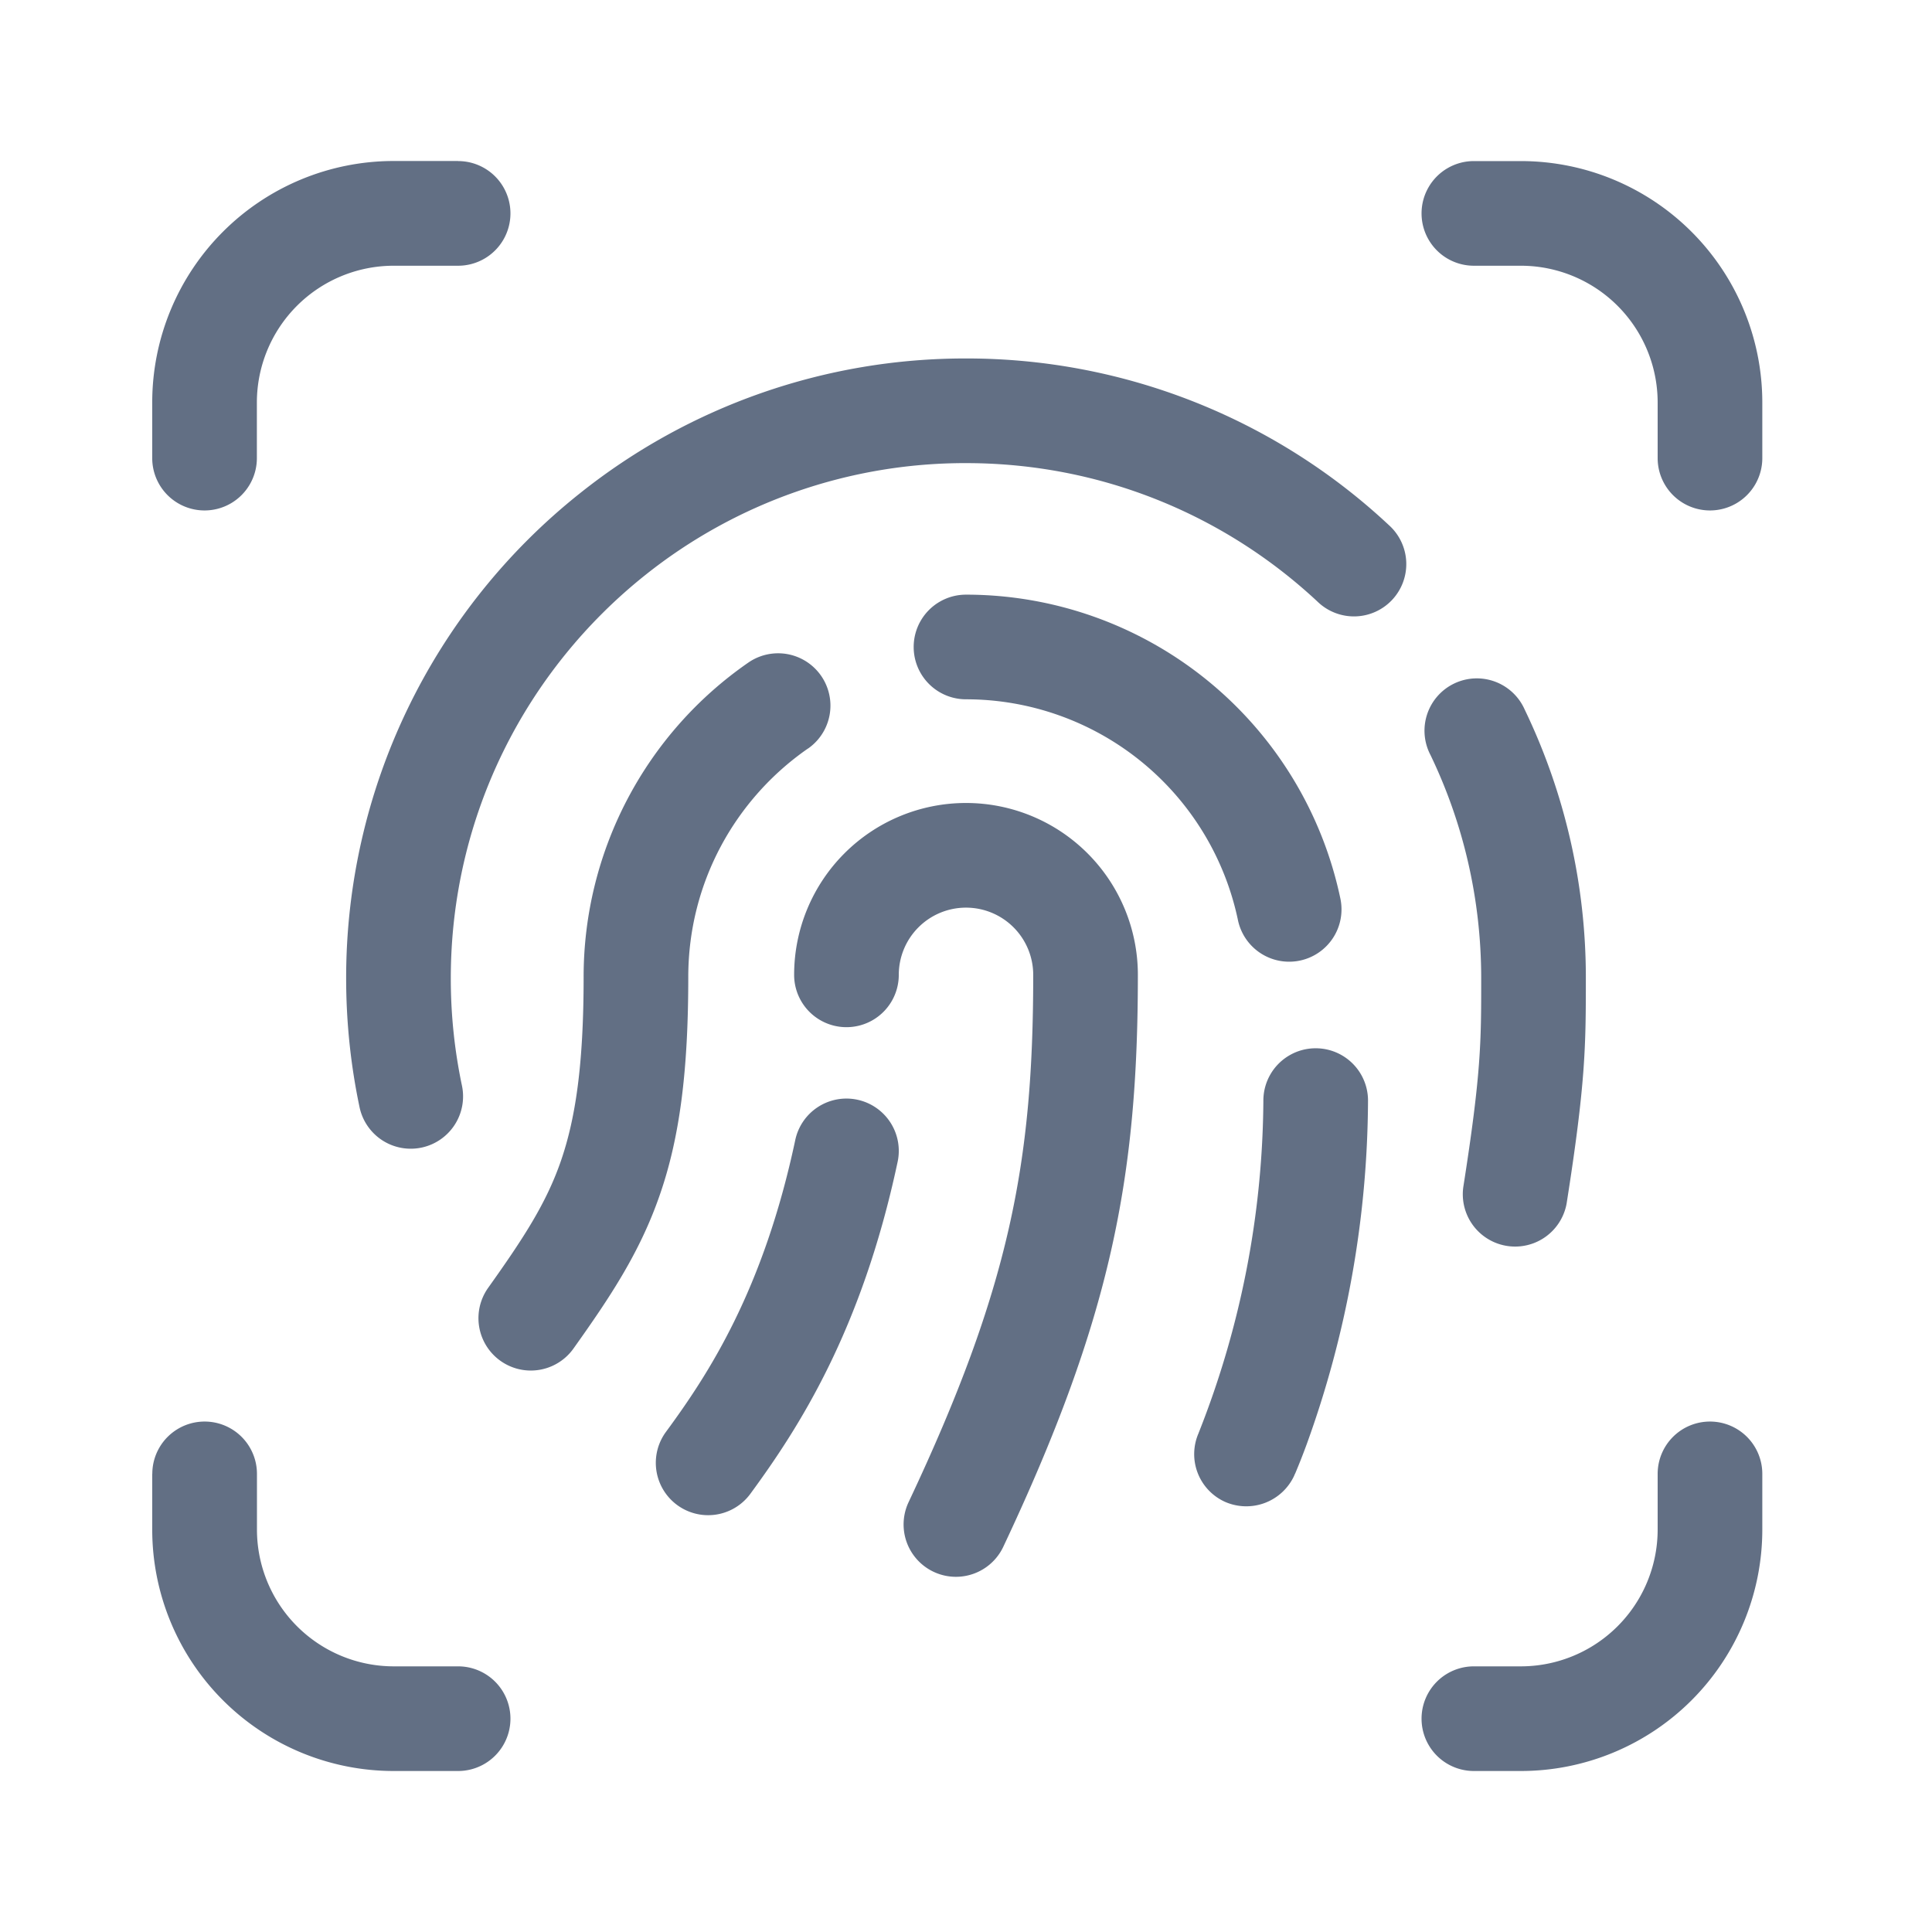 <svg viewBox="0 0 24 24" fill="none" xmlns="http://www.w3.org/2000/svg"><path d="M5.691 2h-.8a3 3 0 00-3 3v.691a.65.65 0 001.3 0v-.69a1.7 1.7 0 011.7-1.7h.8a.65.65 0 000-1.3zM1.892 18.309a.65.65 0 111.3 0V19a1.7 1.7 0 001.7 1.7h.799a.65.65 0 110 1.3h-.8a3 3 0 01-3-3v-.691zM21.242 17.659a.65.65 0 00-.65.65V19a1.7 1.7 0 01-1.7 1.7h-.583a.65.65 0 100 1.3h.583a3 3 0 003-3v-.691a.65.65 0 00-.65-.65zM21.892 5.691a.65.65 0 01-1.3 0v-.69a1.7 1.7 0 00-1.7-1.7h-.583a.65.65 0 110-1.3h.583a3 3 0 013 3v.69zM8.014 7.145A6.37 6.37 0 0112 5.753c1.688 0 3.222.652 4.366 1.72a.65.65 0 10.887-.95A7.675 7.675 0 0012 4.453a7.67 7.67 0 00-4.796 1.675A7.687 7.687 0 004.3 12.153c0 .546.057 1.08.165 1.594a.65.65 0 101.272-.268 6.43 6.43 0 01-.137-1.326c0-2.027.942-3.834 2.414-5.008zM18.94 8.814a.65.65 0 10-1.17.565c.403.838.63 1.779.63 2.774v.021c0 .765 0 1.157-.223 2.576a.65.65 0 001.284.201c.237-1.505.239-1.959.239-2.798a7.672 7.672 0 00-.76-3.339z" fill="#626F84"/><path d="M12 7.387a.65.65 0 000 1.3 3.452 3.452 0 013.378 2.742.65.65 0 001.273-.265A4.752 4.752 0 0012 7.387zM10.036 9.3a.65.65 0 00-.74-1.069 4.745 4.745 0 00-2.046 3.906c0 1.098-.102 1.763-.283 2.287-.182.524-.46.952-.903 1.574a.65.65 0 101.06.754c.447-.628.822-1.186 1.07-1.902.25-.716.356-1.544.356-2.713 0-1.176.587-2.214 1.486-2.838zM12 11.275a.835.835 0 00-.835.835.65.65 0 11-1.3 0 2.135 2.135 0 114.27 0c0 2.52-.335 4.27-1.672 7.105a.65.65 0 11-1.176-.555c1.257-2.665 1.548-4.227 1.548-6.55a.835.835 0 00-.835-.835z" fill="#626F84"/><path d="M10.65 13.661a.65.65 0 01.501.77c-.447 2.103-1.233 3.312-1.83 4.126a.65.65 0 11-1.048-.77c.528-.718 1.21-1.759 1.606-3.625a.65.65 0 01.771-.501zM16.994 13.672a.65.65 0 10-1.3 0 11.38 11.38 0 01-.798 4.113l-.005.012v.002a.65.65 0 00.328.858.656.656 0 00.86-.33v-.002l.003-.006.01-.021a8.071 8.071 0 00.137-.348 12.68 12.68 0 00.765-4.277z" fill="#626F84"/></svg>